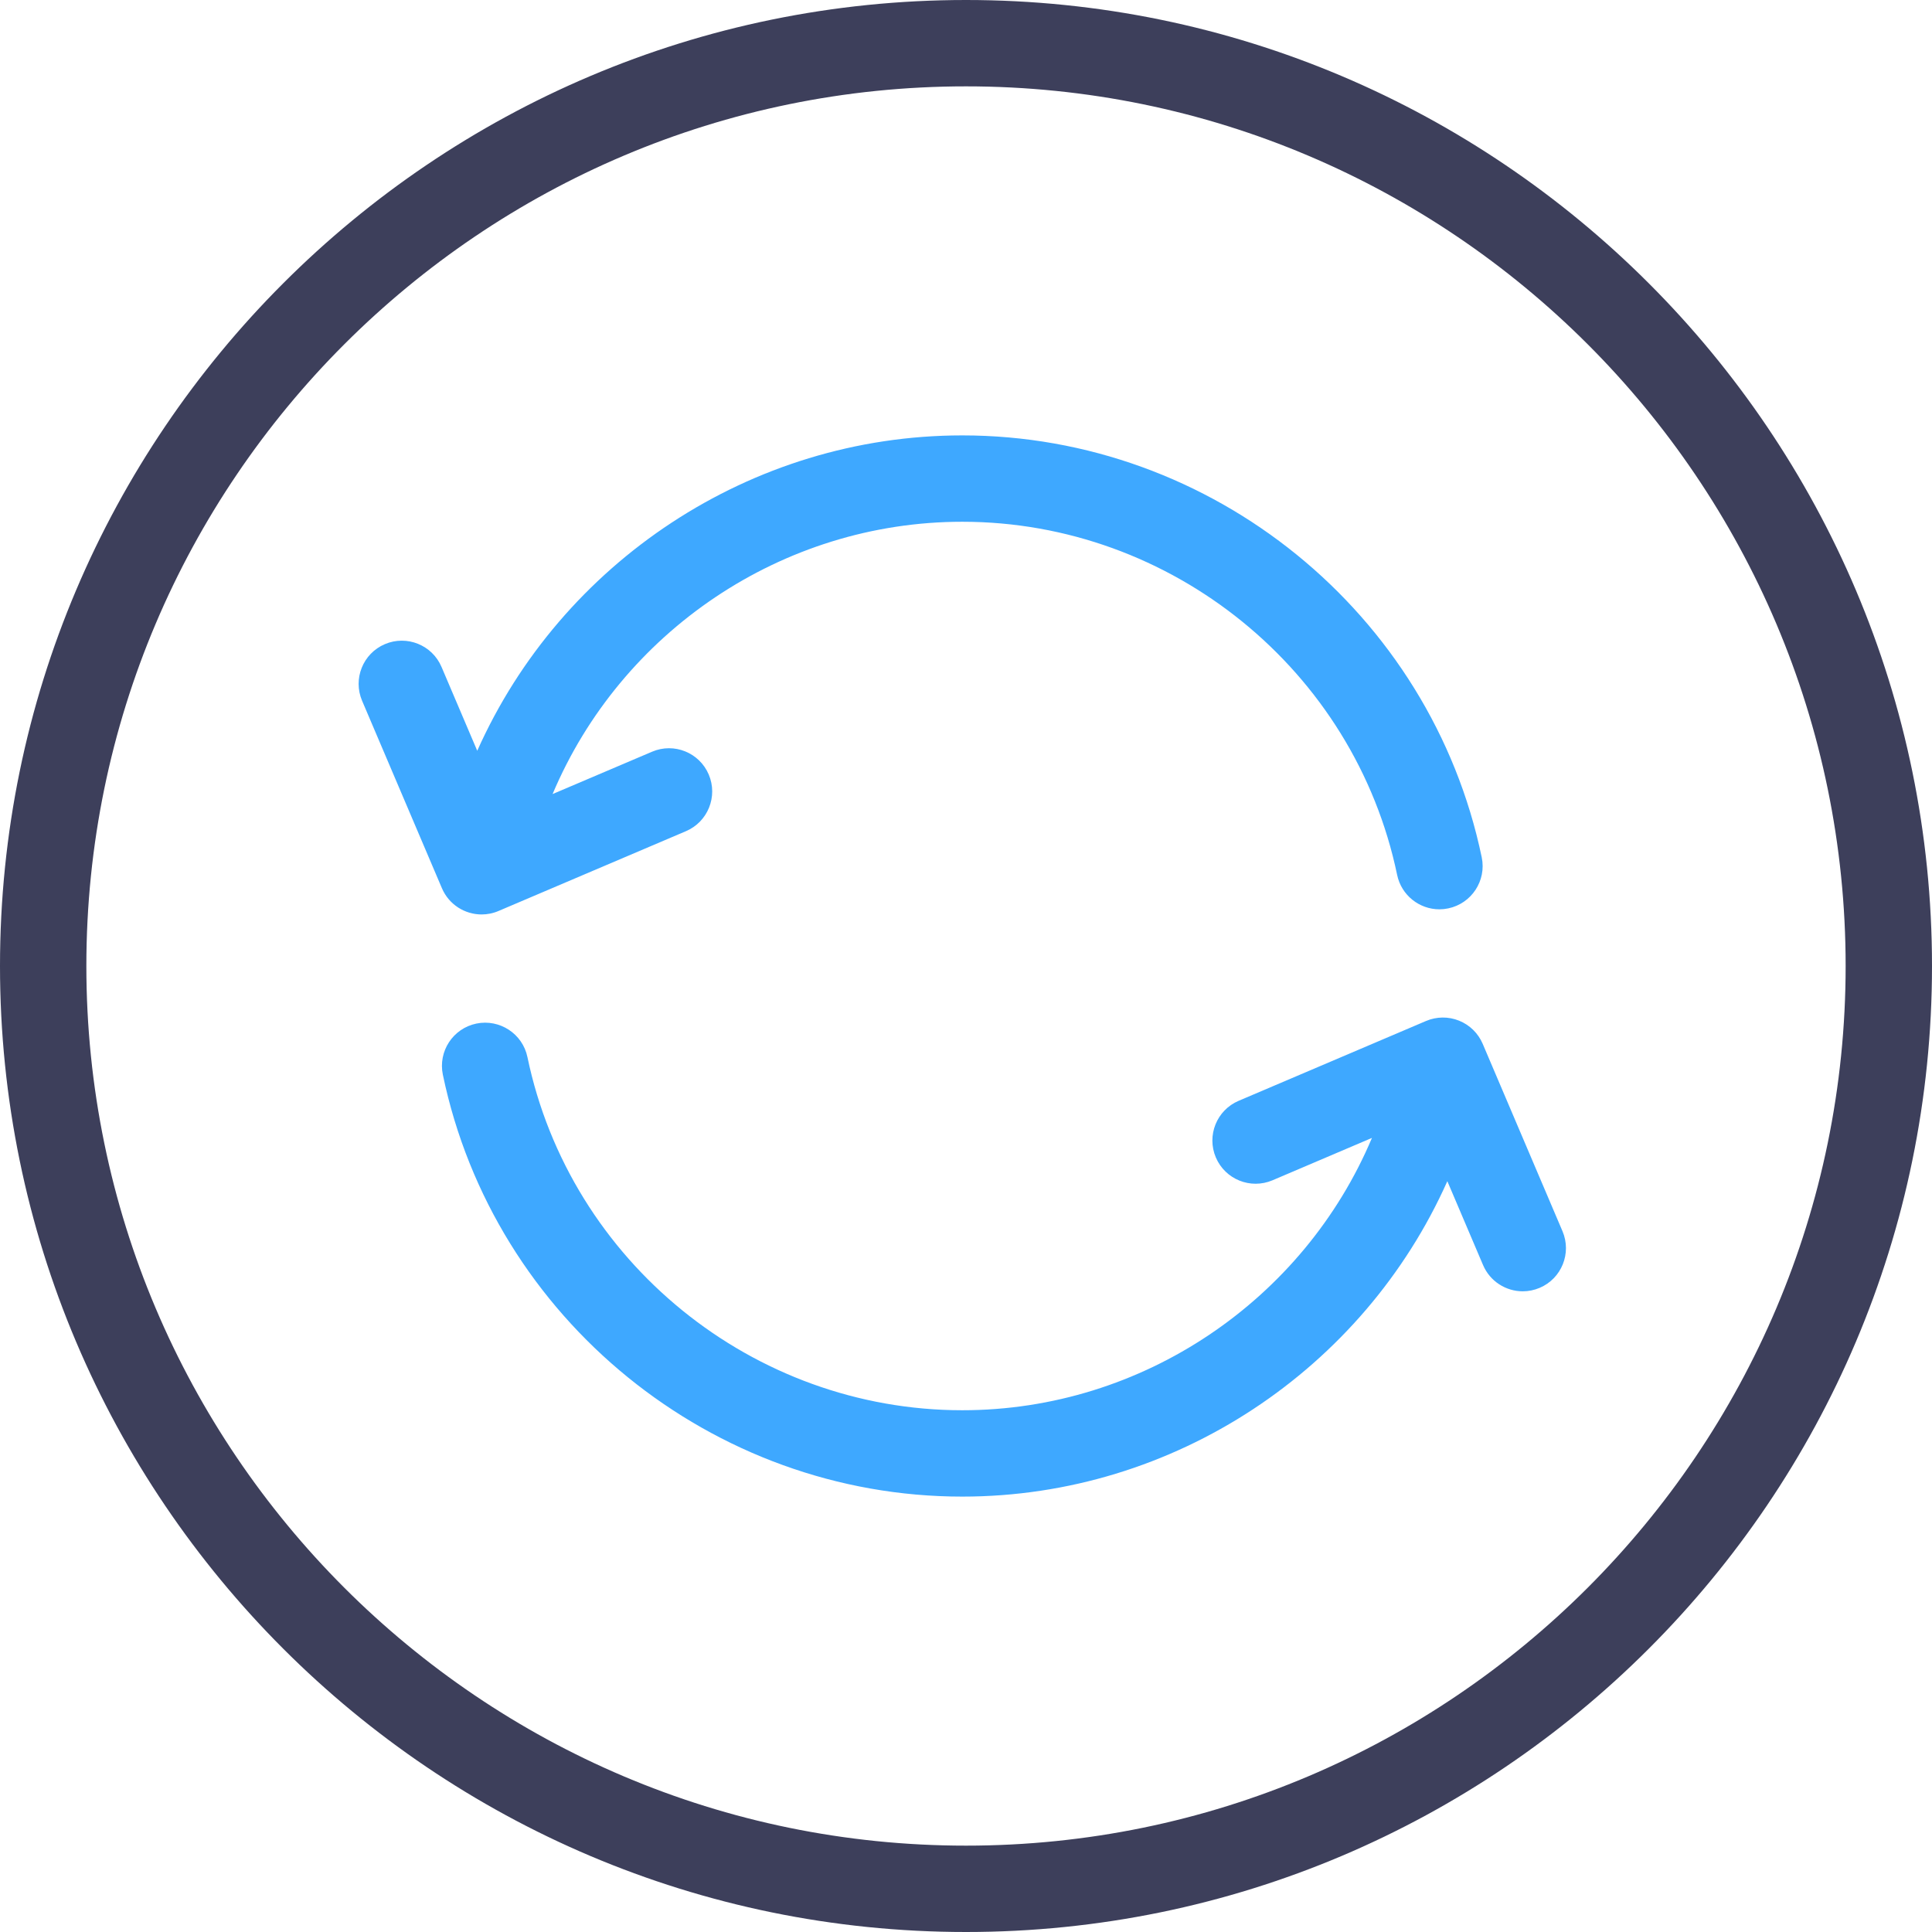 <svg xmlns="http://www.w3.org/2000/svg" width="50" height="50" viewBox="0 0 50 50">
  <g fill="none">
    <path fill="#3D3F5B" d="M25,50 C11.215,50 0,38.785 0,25 C0,11.215 11.215,0 25,0 C38.785,0 50,11.215 50,25 C50,38.785 38.785,50 25,50 Z M25,2.235 C12.447,2.235 2.235,12.447 2.235,25 C2.235,37.553 12.447,47.765 25,47.765 C37.553,47.765 47.765,37.553 47.765,25 C47.765,12.447 37.553,2.235 25,2.235 Z"/>
    <path fill="#028DFF" fill-opacity=".76" d="M26.233,18.222 L23.659,19.319 C23.091,19.56 22.435,19.296 22.193,18.728 C21.951,18.16 22.215,17.504 22.783,17.262 L27.633,15.196 C27.905,15.08 28.213,15.077 28.488,15.188 C28.763,15.299 28.983,15.514 29.099,15.787 L31.164,20.636 C31.406,21.204 31.142,21.861 30.574,22.102 C30.431,22.163 30.283,22.192 30.136,22.192 C29.702,22.192 29.289,21.937 29.108,21.512 L28.184,19.342 C26.017,24.203 21.118,27.505 15.631,27.505 C9.16,27.505 3.506,22.913 2.188,16.586 C2.062,15.981 2.45,15.389 3.055,15.263 C3.658,15.139 4.251,15.525 4.377,16.13 C5.48,21.426 10.213,25.27 15.631,25.27 C20.305,25.27 24.47,22.409 26.233,18.222 Z M5.028,9.323 L7.603,8.227 C8.17,7.985 8.827,8.249 9.069,8.817 C9.311,9.385 9.047,10.042 8.479,10.284 L3.629,12.349 C3.487,12.41 3.338,12.439 3.192,12.439 C2.757,12.439 2.344,12.184 2.163,11.758 L0.098,6.909 C-0.144,6.341 0.12,5.685 0.688,5.443 C1.256,5.202 1.912,5.465 2.154,6.034 L3.078,8.203 C5.245,3.342 10.144,0.041 15.631,0.041 C22.102,0.041 27.756,4.633 29.074,10.96 C29.2,11.564 28.812,12.156 28.207,12.282 C28.131,12.298 28.054,12.306 27.978,12.306 C27.46,12.306 26.995,11.943 26.885,11.416 C25.782,6.12 21.049,2.276 15.631,2.276 C10.957,2.276 6.792,5.137 5.028,9.323 Z" transform="translate(9.273 11.227)"/>
  </g>
</svg>
